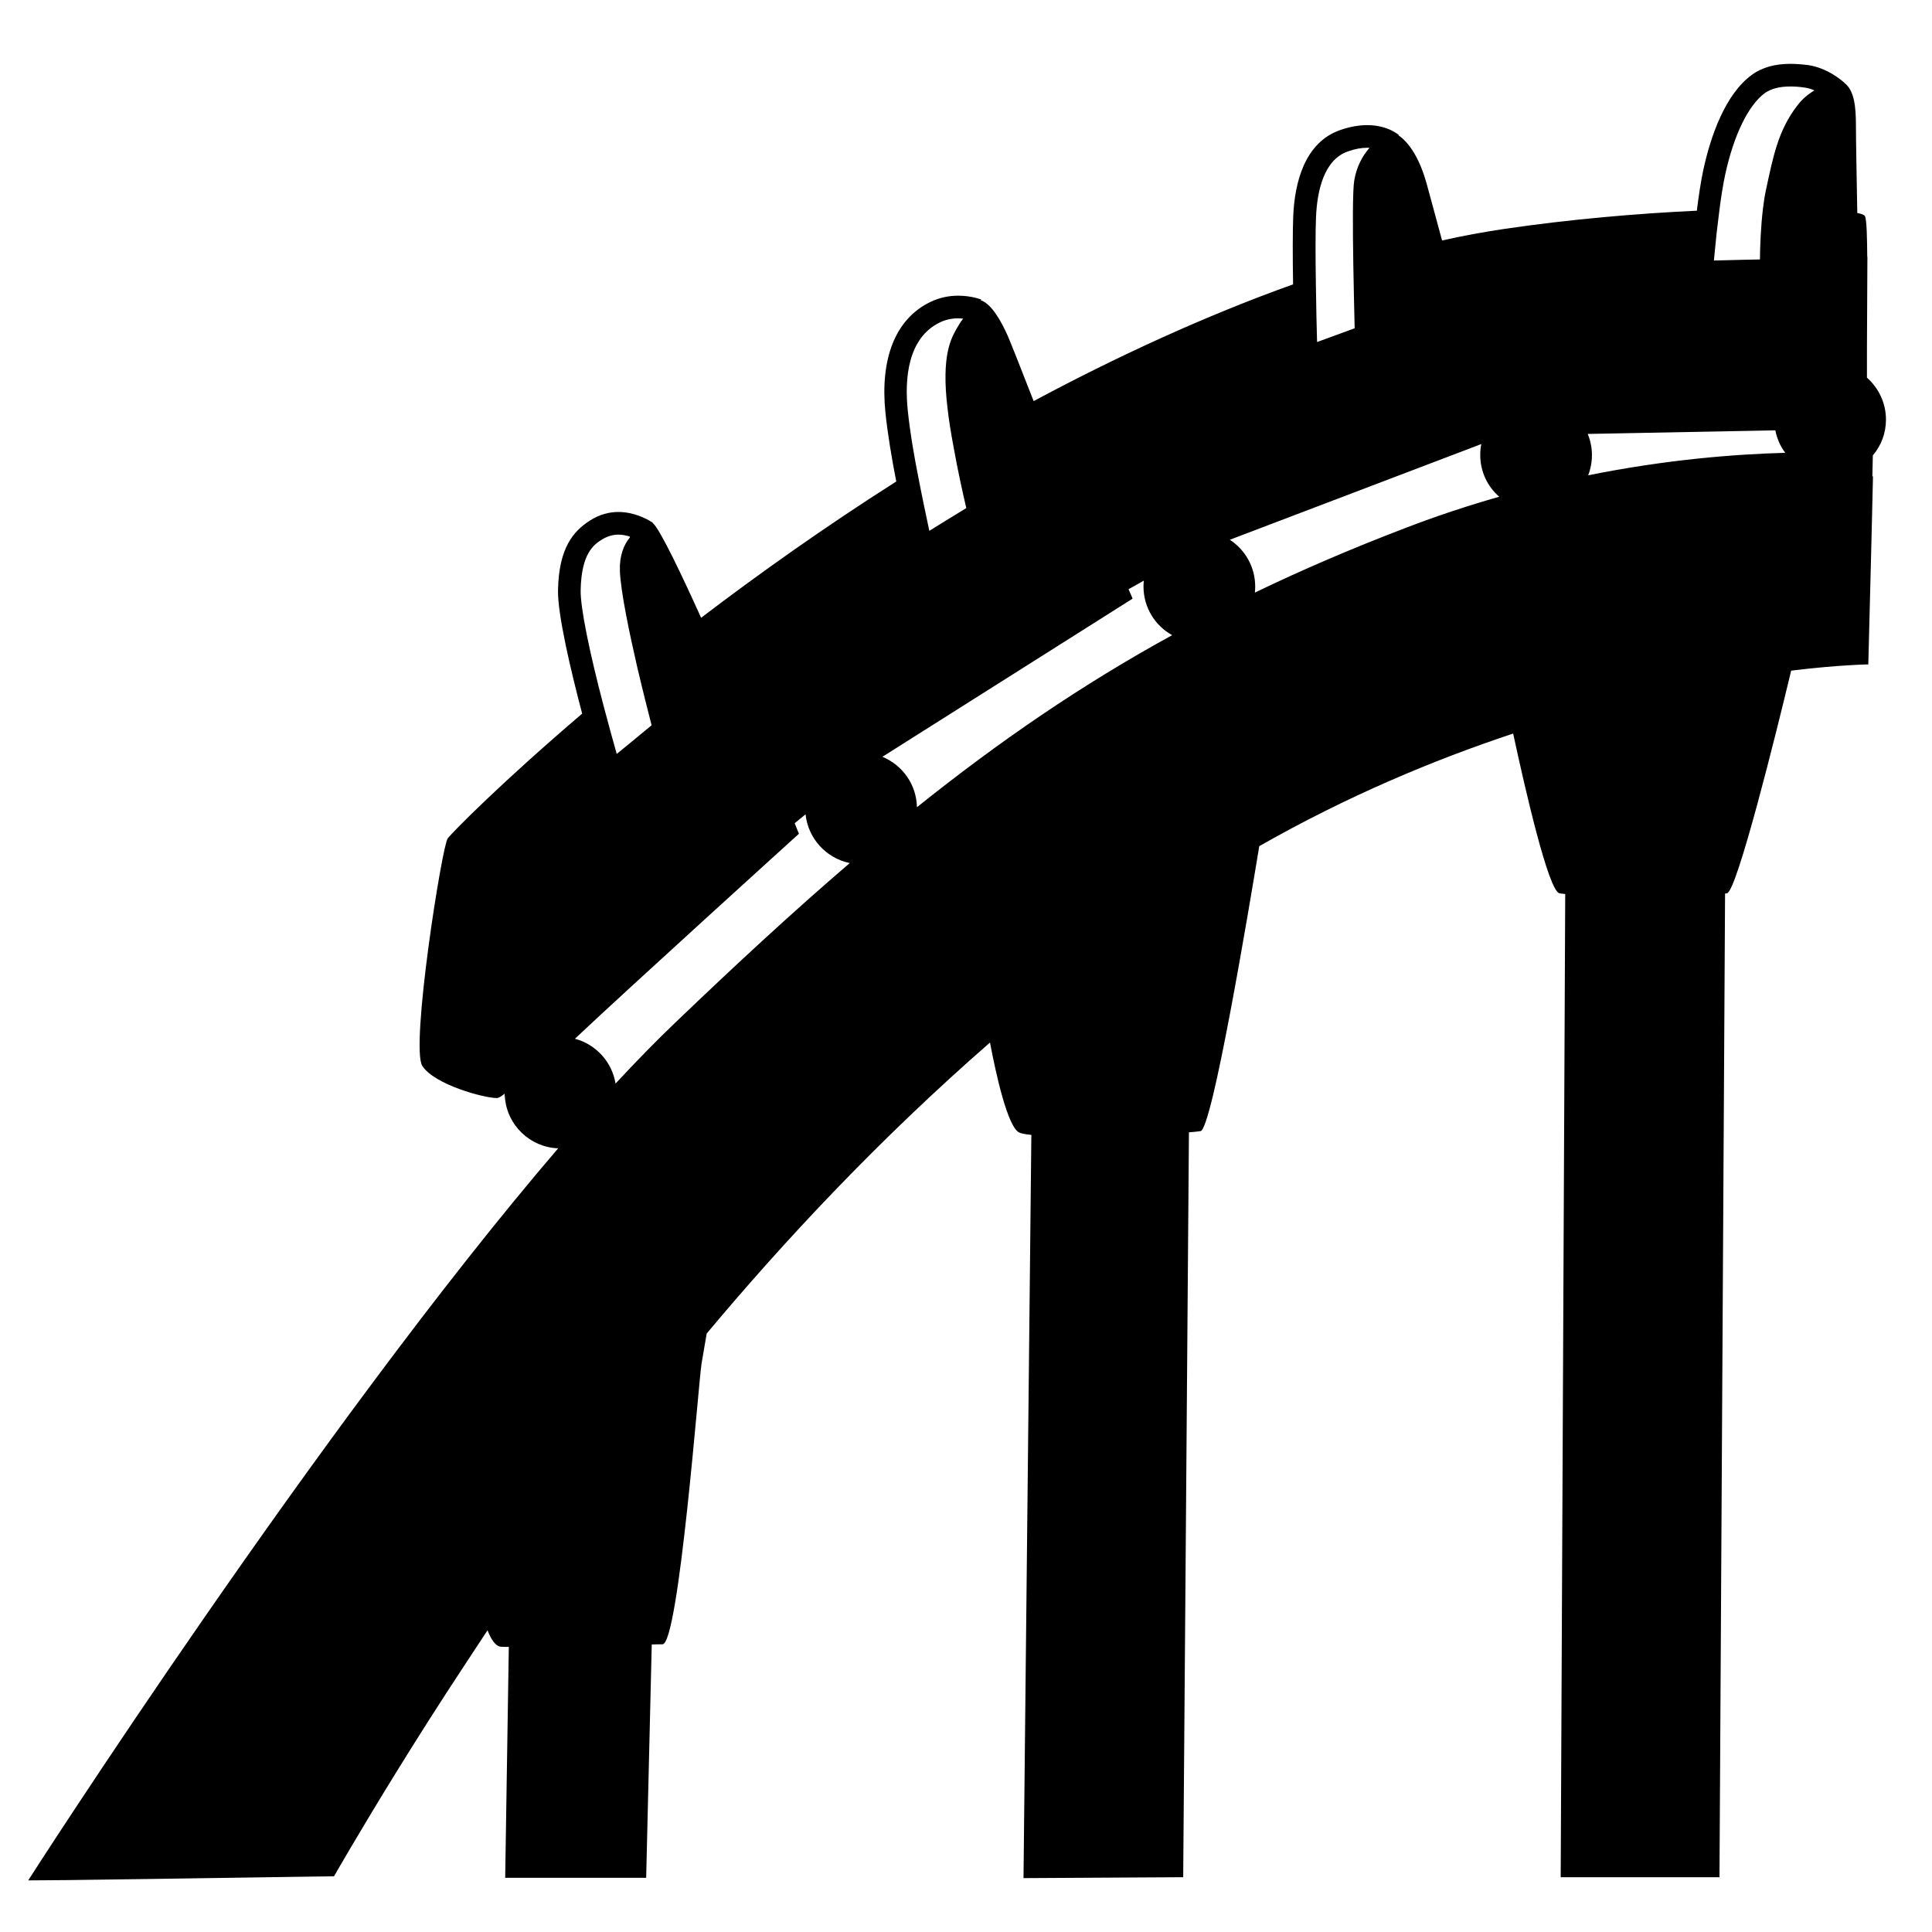 <svg viewBox="0 0 128 128" xmlns="http://www.w3.org/2000/svg" xmlns:xlink="http://www.w3.org/1999/xlink">
  <path d="M124.08,30.17c0.55-0.64,0.87-1.47,0.87-2.37c0-1.1-0.49-2.1-1.26-2.78v-1.89l0.03-6.12h-0.01 c-0.01-1.15-0.03-2.44-0.15-2.69c-0.04-0.08-0.21-0.15-0.51-0.21c-0.04-2.25-0.09-4.95-0.09-5.8c0-1.2-0.1-2.33-0.77-2.82V5.48 c-0.12-0.11-1.09-0.98-2.41-1.17c-0.41-0.05-0.79-0.08-1.16-0.08c-0.98,0-1.85,0.21-2.57,0.74c-1.73,1.27-2.7,3.98-3.2,6.28 c-0.16,0.75-0.31,1.73-0.43,2.71h-0.01c-3.88,0.18-8.36,0.56-12.77,1.21c-1.34,0.2-2.71,0.45-4.09,0.76h-0.01 c-0.35-1.31-0.73-2.68-1.01-3.72c-0.47-1.72-1.17-2.76-1.87-3.24h-0.01c-0.01-0.01-0.01-0.01,0-0.01c0.03,0,0.04,0,0.04,0 s-0.71-0.67-2.12-0.67c-0.5,0-1.09,0.09-1.76,0.32c-2.42,0.83-3.04,3.58-3.13,5.71c-0.04,0.95-0.04,2.72-0.01,4.52 c-5.9,2.11-11.81,4.85-17.18,7.73h-0.01c-0.73-1.88-1.5-3.82-1.71-4.31c-0.41-0.92-1.05-2.11-1.79-2.37v-0.01 c0.03-0.02,0.04-0.03,0.04-0.03s-0.63-0.26-1.54-0.26c-0.55,0-1.19,0.1-1.85,0.42c-2.36,1.15-3.32,3.82-2.97,7.31 c0.14,1.38,0.42,3.05,0.72,4.58c-4.75,3.02-9.11,6.12-12.93,9.03c-1.21-2.68-2.72-5.88-3.21-6.29v-0.01c0-0.01-0.01-0.01-0.01-0.01 c-0.01-0.01-0.01-0.01-0.02-0.02c-0.03-0.01-0.06-0.03-0.09-0.05c-0.3-0.18-1.12-0.63-2.15-0.63c-0.59,0-1.25,0.15-1.92,0.59 c-1.04,0.68-2.03,1.76-2.08,4.6c-0.03,1.57,0.82,5.22,1.6,8.17c-5.37,4.58-8.61,7.87-8.91,8.27c-0.38,0.51-2.48,13.83-1.68,15.07 c0.8,1.24,4.08,2.13,4.96,2.13c0.01,0,0.02,0,0.03-0.01c0.09-0.01,0.25-0.11,0.46-0.28c0,0.08,0.01,0.15,0.02,0.23 c0.14,1.85,1.66,3.32,3.53,3.39c-15.88,18.53-34.9,48.16-35.11,48.5l2.69-0.02l0.69-0.01l4.47-0.06l0.69-0.01l9.48-0.14l2.24-0.03 c0,0,0.39-0.69,1.1-1.89c1.44-2.44,4.17-6.98,7.55-12.1c0.44-0.66,0.94-1.43,1.52-2.31c0.22,0.57,0.51,1.05,0.88,1.09 c0.1,0.01,0.28,0.01,0.53,0.01l-0.24,15.3h9.34l0.37-15.46c0.33-0.01,0.58-0.01,0.71-0.01c1.09,0,2.41-17.6,2.59-18.6 c0.08-0.44,0.21-1.24,0.34-1.99c5.16-6.17,11.41-12.86,18.77-19.28c0.39,2.07,1.16,5.57,1.93,5.96c0.14,0.07,0.42,0.12,0.81,0.16 l-0.52,49.24l10.58-0.06l0.38-49.35c0.38-0.03,0.65-0.06,0.77-0.08c0.77-0.15,3.15-14.4,3.89-18.88c5.83-3.32,11.58-5.72,16.82-7.46 c0.79,3.67,2.33,10.38,3.06,10.58c0.06,0.02,0.2,0.03,0.39,0.05l-0.3,65.14h10.52l0.37-65.17c0.06-0.01,0.1-0.01,0.13-0.02 c0.66-0.14,3.26-10.62,4.25-14.75c3.22-0.39,5.11-0.41,5.11-0.41l0.19-7.45l0.06-2.47l0.06-2.54h-0.04L124.08,30.17z M38.47,39.12 c0.04-2.48,0.89-3.04,1.4-3.37c0.35-0.21,0.71-0.33,1.1-0.33c0.28,0,0.54,0.06,0.76,0.13v0.06c-0.4,0.48-0.7,1.2-0.66,2.24 c0.06,1.37,0.62,4.06,1.16,6.4c0.38,1.61,0.75,3.06,0.94,3.8L42.02,49l-1.16,0.95c-0.21-0.75-0.52-1.85-0.84-3.07 C39.03,43.13,38.45,40.23,38.47,39.12z M44.74,67.75c-1.27,1.21-2.59,2.57-3.96,4.04c-0.23-1.44-1.3-2.6-2.69-2.97 c3.56-3.36,14.84-13.58,14.84-13.58l-0.28-0.7l0.06-0.05l0.66-0.54c0.17,1.61,1.37,2.91,2.93,3.23 C52.59,60.36,48.8,63.86,44.74,67.75z M62.27,21.36c0.38-0.18,0.79-0.27,1.21-0.27c0.12,0,0.23,0.01,0.33,0.02 c-0.16,0.21-0.3,0.43-0.43,0.66c-0.33,0.61-1.04,1.7-0.6,5.31c0.09,0.79,0.23,1.65,0.39,2.5c0.29,1.63,0.64,3.19,0.85,4.08 l-1.53,0.94l-0.92,0.57c-0.2-0.95-0.47-2.21-0.73-3.56c-0.24-1.2-0.55-2.95-0.7-4.44C59.93,25.09,60.13,22.4,62.27,21.36z M60.75,53.48c-0.03-1.51-0.97-2.8-2.29-3.34l16.58-10.48l-0.27-0.62l0.1-0.06l0.91-0.51c-0.01,0.13-0.02,0.26-0.02,0.39 c0,1.39,0.77,2.6,1.9,3.22C71.64,45.38,66.21,49.11,60.75,53.48z M87.19,14.38c0.07-1.68,0.5-3.8,2.12-4.35 c0.44-0.16,0.87-0.24,1.26-0.24c0.06,0,0.11,0,0.16,0.01c-0.44,0.49-0.86,1.24-1.01,2.17c-0.11,0.67-0.1,3.17-0.06,5.53 c0.03,1.77,0.07,3.47,0.09,4.25l-1.86,0.68l-0.63,0.23c-0.03-0.93-0.06-2.37-0.08-3.85C87.15,16.94,87.15,15.25,87.19,14.38z M93.14,34.97c-3.56,1.36-6.87,2.78-10,4.29c0.01-0.13,0.02-0.27,0.02-0.4c0-1.3-0.67-2.44-1.68-3.1l16.66-6.34 c-0.05,0.24-0.07,0.48-0.07,0.73c0,1.1,0.49,2.1,1.26,2.76C97.32,33.48,95.25,34.16,93.14,34.97z M113.73,15.45l0.16-1.32 c0.12-1.01,0.27-1.92,0.41-2.57c0.57-2.62,1.53-4.58,2.62-5.39c0.43-0.3,0.98-0.44,1.7-0.44c0.29,0,0.6,0.02,0.93,0.07 c0.24,0.03,0.46,0.1,0.66,0.19c-0.39,0.23-0.79,0.55-1.14,1.01c-1.26,1.64-1.59,3.34-2.08,5.63c-0.08,0.37-0.14,0.78-0.19,1.2 c-0.14,1.16-0.19,2.43-0.2,3.36l-1.05,0.02l-2,0.05C113.58,16.91,113.65,16.25,113.73,15.45z M105.22,31.49 c0.16-0.41,0.25-0.87,0.25-1.34c0-0.49-0.1-0.97-0.28-1.4l12.43-0.24c0.11,0.55,0.33,1.06,0.66,1.49 C114.96,30.09,110.43,30.44,105.22,31.49z"/>
</svg>